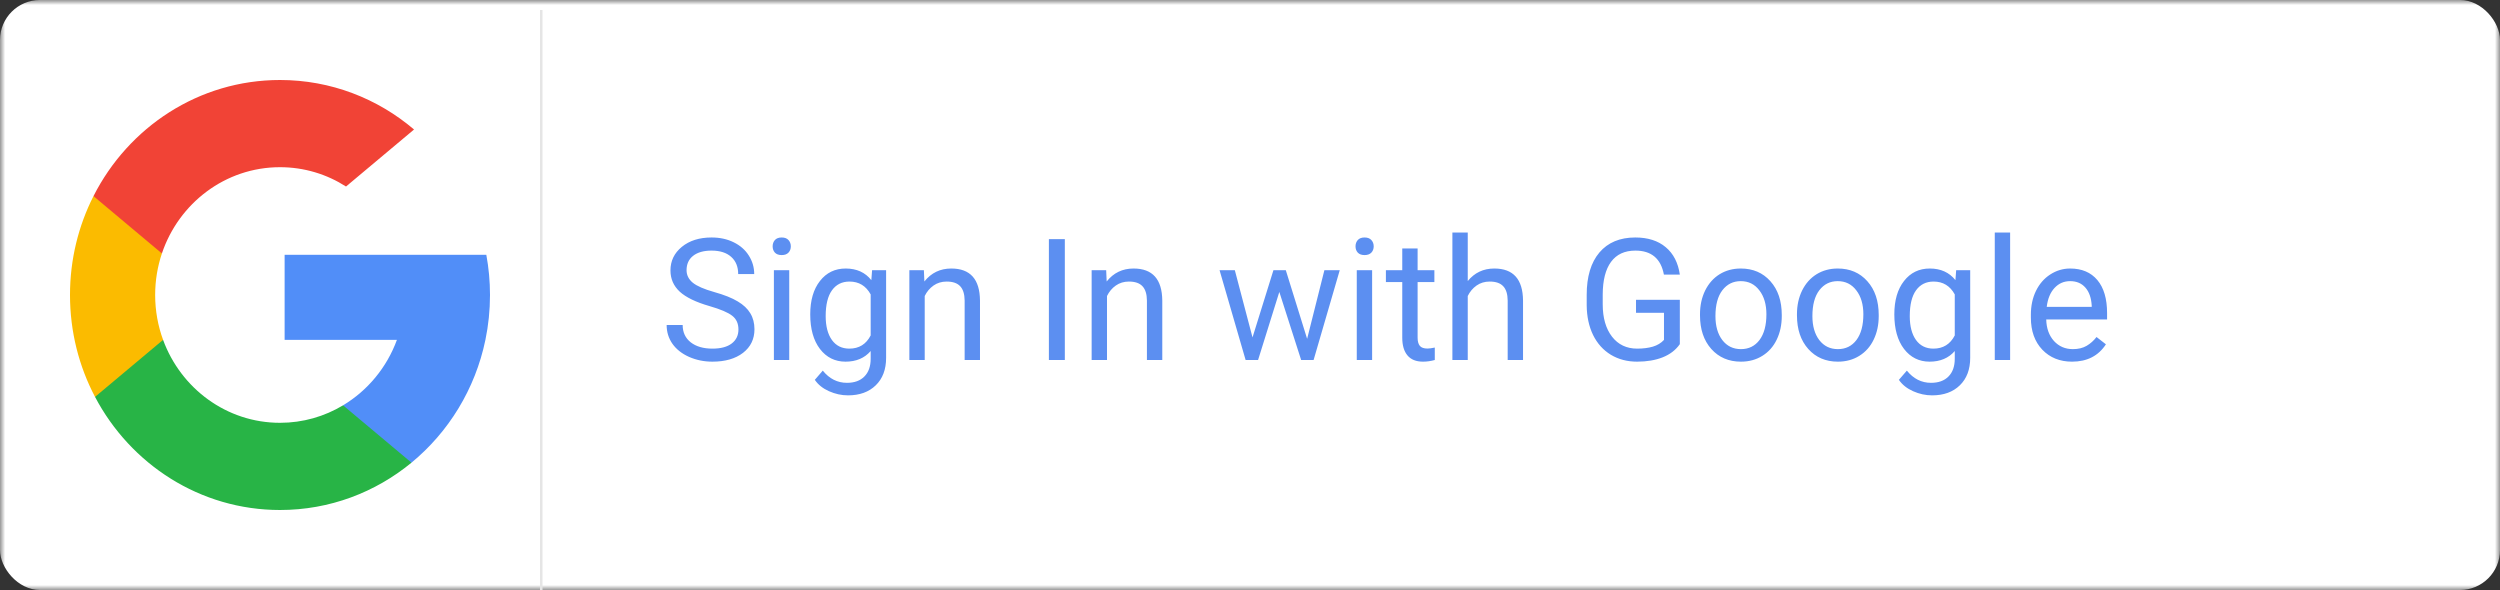 <svg width="250" height="59" viewBox="0 0 250 59" fill="none" xmlns="http://www.w3.org/2000/svg">
<rect x="0" y="0" width="250" height="59" fill="#333333" stroke="none"/>
<mask id="mask0" mask-type="alpha" maskUnits="userSpaceOnUse" x="0" y="0" width="250" height="59">
<rect width="250" height="59" fill="#3A559F"/>
</mask>
<g mask="url(#mask0)">
<rect width="250" height="59" rx="4" fill="white"/>
</g>
<rect width="42" height="43" fill="white" transform="translate(7 8)"/>
<path d="M16.308 33.985L14.846 39.573L9.503 39.689C7.906 36.656 7 33.187 7 29.5C7 25.935 7.847 22.573 9.348 19.612H9.349L14.106 20.505L16.19 25.346C15.754 26.648 15.516 28.046 15.516 29.5C15.517 31.078 15.796 32.59 16.308 33.985Z" fill="#FBBB00"/>
<path d="M48.633 25.483C48.874 26.784 49 28.127 49 29.5C49 31.039 48.842 32.541 48.541 33.989C47.519 38.917 44.847 43.221 41.147 46.267L41.146 46.265L35.154 45.952L34.306 40.532C36.761 39.058 38.68 36.751 39.691 33.989H28.462V25.483H39.855H48.633Z" fill="#518EF8"/>
<path d="M41.146 46.265L41.147 46.267C37.548 49.228 32.977 51 28 51C20.003 51 13.05 46.424 9.503 39.689L16.308 33.986C18.081 38.831 22.647 42.281 28 42.281C30.301 42.281 32.456 41.644 34.306 40.532L41.146 46.265Z" fill="#28B446"/>
<path d="M41.404 12.95L34.601 18.652C32.687 17.427 30.424 16.719 28 16.719C22.526 16.719 17.875 20.327 16.19 25.346L9.349 19.612H9.348C12.843 12.713 19.884 8 28 8C33.095 8 37.767 9.858 41.404 12.95Z" fill="#F14336"/>
<path d="M70.964 30.613C69.597 30.22 68.601 29.738 67.976 29.169C67.356 28.593 67.046 27.885 67.046 27.044C67.046 26.092 67.425 25.306 68.183 24.686C68.947 24.061 69.937 23.748 71.155 23.748C71.985 23.748 72.724 23.909 73.371 24.23C74.024 24.55 74.528 24.993 74.882 25.558C75.242 26.122 75.421 26.739 75.421 27.409H73.819C73.819 26.678 73.587 26.105 73.122 25.69C72.657 25.27 72.001 25.06 71.155 25.06C70.369 25.06 69.755 25.234 69.312 25.582C68.875 25.926 68.656 26.404 68.656 27.019C68.656 27.511 68.864 27.929 69.279 28.272C69.699 28.61 70.41 28.919 71.412 29.202C72.419 29.484 73.205 29.797 73.769 30.14C74.34 30.477 74.76 30.873 75.031 31.327C75.308 31.78 75.446 32.315 75.446 32.929C75.446 33.908 75.064 34.694 74.301 35.286C73.537 35.873 72.516 36.166 71.238 36.166C70.408 36.166 69.633 36.008 68.914 35.693C68.194 35.372 67.638 34.935 67.245 34.381C66.858 33.828 66.664 33.2 66.664 32.497H68.266C68.266 33.227 68.534 33.806 69.071 34.232C69.614 34.653 70.336 34.863 71.238 34.863C72.079 34.863 72.724 34.691 73.172 34.348C73.62 34.005 73.844 33.537 73.844 32.945C73.844 32.353 73.637 31.897 73.222 31.576C72.807 31.249 72.054 30.928 70.964 30.613ZM78.924 36H77.389V27.019H78.924V36ZM77.264 24.636C77.264 24.387 77.339 24.177 77.488 24.005C77.643 23.834 77.87 23.748 78.169 23.748C78.468 23.748 78.695 23.834 78.85 24.005C79.005 24.177 79.082 24.387 79.082 24.636C79.082 24.885 79.005 25.093 78.85 25.259C78.695 25.425 78.468 25.508 78.169 25.508C77.87 25.508 77.643 25.425 77.488 25.259C77.339 25.093 77.264 24.885 77.264 24.636ZM81.024 31.435C81.024 30.035 81.348 28.922 81.996 28.098C82.643 27.268 83.501 26.852 84.569 26.852C85.665 26.852 86.519 27.24 87.134 28.015L87.209 27.019H88.611V35.784C88.611 36.946 88.266 37.862 87.574 38.532C86.888 39.201 85.963 39.536 84.801 39.536C84.154 39.536 83.52 39.398 82.9 39.121C82.281 38.844 81.808 38.465 81.481 37.984L82.278 37.062C82.936 37.876 83.742 38.283 84.693 38.283C85.44 38.283 86.022 38.072 86.436 37.652C86.857 37.231 87.067 36.639 87.067 35.876V35.103C86.453 35.812 85.615 36.166 84.552 36.166C83.501 36.166 82.649 35.743 81.996 34.896C81.348 34.049 81.024 32.895 81.024 31.435ZM82.568 31.609C82.568 32.622 82.776 33.419 83.191 33.999C83.606 34.575 84.187 34.863 84.934 34.863C85.903 34.863 86.614 34.423 87.067 33.543V29.442C86.597 28.585 85.891 28.156 84.951 28.156C84.204 28.156 83.62 28.446 83.199 29.027C82.779 29.608 82.568 30.469 82.568 31.609ZM92.388 27.019L92.438 28.148C93.124 27.284 94.021 26.852 95.127 26.852C97.026 26.852 97.983 27.923 97.999 30.065V36H96.464V30.057C96.458 29.409 96.309 28.93 96.016 28.621C95.728 28.311 95.277 28.156 94.663 28.156C94.165 28.156 93.727 28.289 93.351 28.554C92.975 28.82 92.681 29.169 92.471 29.6V36H90.936V27.019H92.388ZM106.483 36H104.889V23.914H106.483V36ZM110.617 27.019L110.667 28.148C111.353 27.284 112.249 26.852 113.356 26.852C115.254 26.852 116.211 27.923 116.228 30.065V36H114.692V30.057C114.687 29.409 114.537 28.93 114.244 28.621C113.956 28.311 113.505 28.156 112.891 28.156C112.393 28.156 111.956 28.289 111.58 28.554C111.203 28.82 110.91 29.169 110.7 29.6V36H109.164V27.019H110.617ZM130.713 33.883L132.439 27.019H133.975L131.36 36H130.115L127.932 29.193L125.807 36H124.562L121.956 27.019H123.483L125.251 33.742L127.343 27.019H128.58L130.713 33.883ZM137.212 36H135.677V27.019H137.212V36ZM135.552 24.636C135.552 24.387 135.627 24.177 135.776 24.005C135.931 23.834 136.158 23.748 136.457 23.748C136.756 23.748 136.983 23.834 137.138 24.005C137.293 24.177 137.37 24.387 137.37 24.636C137.37 24.885 137.293 25.093 137.138 25.259C136.983 25.425 136.756 25.508 136.457 25.508C136.158 25.508 135.931 25.425 135.776 25.259C135.627 25.093 135.552 24.885 135.552 24.636ZM141.761 24.844V27.019H143.438V28.206H141.761V33.775C141.761 34.135 141.836 34.406 141.985 34.589C142.135 34.766 142.389 34.855 142.749 34.855C142.926 34.855 143.17 34.821 143.479 34.755V36C143.076 36.111 142.683 36.166 142.301 36.166C141.615 36.166 141.097 35.959 140.749 35.544C140.4 35.128 140.226 34.539 140.226 33.775V28.206H138.59V27.019H140.226V24.844H141.761ZM146.775 28.106C147.456 27.27 148.341 26.852 149.431 26.852C151.329 26.852 152.287 27.923 152.303 30.065V36H150.768V30.057C150.762 29.409 150.613 28.93 150.319 28.621C150.032 28.311 149.581 28.156 148.966 28.156C148.468 28.156 148.031 28.289 147.655 28.554C147.278 28.82 146.985 29.169 146.775 29.6V36H145.239V23.25H146.775V28.106ZM167.983 34.415C167.574 35.001 167.001 35.441 166.265 35.734C165.535 36.022 164.682 36.166 163.708 36.166C162.723 36.166 161.849 35.936 161.085 35.477C160.322 35.012 159.73 34.354 159.309 33.502C158.894 32.649 158.681 31.662 158.67 30.538V29.484C158.67 27.663 159.093 26.252 159.94 25.25C160.792 24.249 161.987 23.748 163.526 23.748C164.788 23.748 165.803 24.072 166.572 24.719C167.341 25.361 167.812 26.274 167.983 27.459H166.39C166.091 25.859 165.139 25.06 163.534 25.06C162.466 25.06 161.655 25.436 161.102 26.189C160.554 26.936 160.278 28.02 160.272 29.442V30.43C160.272 31.786 160.582 32.865 161.202 33.667C161.821 34.464 162.66 34.863 163.717 34.863C164.314 34.863 164.837 34.796 165.286 34.664C165.734 34.531 166.105 34.307 166.398 33.991V31.277H163.601V29.982H167.983V34.415ZM170 31.426C170 30.546 170.172 29.755 170.515 29.052C170.864 28.349 171.345 27.807 171.959 27.425C172.579 27.044 173.285 26.852 174.076 26.852C175.299 26.852 176.287 27.276 177.04 28.123C177.798 28.969 178.177 30.095 178.177 31.501V31.609C178.177 32.483 178.008 33.269 177.67 33.966C177.338 34.658 176.86 35.198 176.234 35.585C175.615 35.972 174.901 36.166 174.093 36.166C172.875 36.166 171.888 35.743 171.129 34.896C170.377 34.049 170 32.929 170 31.534V31.426ZM171.544 31.609C171.544 32.605 171.774 33.405 172.233 34.008C172.698 34.611 173.318 34.913 174.093 34.913C174.873 34.913 175.493 34.608 175.952 33.999C176.411 33.385 176.641 32.528 176.641 31.426C176.641 30.441 176.406 29.644 175.936 29.036C175.471 28.421 174.851 28.114 174.076 28.114C173.318 28.114 172.707 28.416 172.242 29.019C171.777 29.622 171.544 30.485 171.544 31.609ZM179.696 31.426C179.696 30.546 179.867 29.755 180.21 29.052C180.559 28.349 181.041 27.807 181.655 27.425C182.275 27.044 182.98 26.852 183.771 26.852C184.994 26.852 185.982 27.276 186.735 28.123C187.493 28.969 187.872 30.095 187.872 31.501V31.609C187.872 32.483 187.703 33.269 187.366 33.966C187.034 34.658 186.555 35.198 185.93 35.585C185.31 35.972 184.596 36.166 183.788 36.166C182.571 36.166 181.583 35.743 180.825 34.896C180.072 34.049 179.696 32.929 179.696 31.534V31.426ZM181.24 31.609C181.24 32.605 181.469 33.405 181.929 34.008C182.394 34.611 183.013 34.913 183.788 34.913C184.568 34.913 185.188 34.608 185.647 33.999C186.107 33.385 186.336 32.528 186.336 31.426C186.336 30.441 186.101 29.644 185.631 29.036C185.166 28.421 184.546 28.114 183.771 28.114C183.013 28.114 182.402 28.416 181.937 29.019C181.472 29.622 181.24 30.485 181.24 31.609ZM189.433 31.435C189.433 30.035 189.756 28.922 190.404 28.098C191.051 27.268 191.909 26.852 192.977 26.852C194.073 26.852 194.928 27.24 195.542 28.015L195.617 27.019H197.02V35.784C197.02 36.946 196.674 37.862 195.982 38.532C195.296 39.201 194.372 39.536 193.209 39.536C192.562 39.536 191.928 39.398 191.309 39.121C190.689 38.844 190.216 38.465 189.889 37.984L190.686 37.062C191.345 37.876 192.15 38.283 193.102 38.283C193.849 38.283 194.43 38.072 194.845 37.652C195.265 37.231 195.476 36.639 195.476 35.876V35.103C194.861 35.812 194.023 36.166 192.96 36.166C191.909 36.166 191.057 35.743 190.404 34.896C189.756 34.049 189.433 32.895 189.433 31.435ZM190.977 31.609C190.977 32.622 191.184 33.419 191.599 33.999C192.014 34.575 192.595 34.863 193.342 34.863C194.311 34.863 195.022 34.423 195.476 33.543V29.442C195.005 28.585 194.3 28.156 193.359 28.156C192.612 28.156 192.028 28.446 191.607 29.027C191.187 29.608 190.977 30.469 190.977 31.609ZM201.012 36H199.477V23.25H201.012V36ZM207.205 36.166C205.987 36.166 204.997 35.768 204.233 34.971C203.469 34.168 203.087 33.097 203.087 31.758V31.476C203.087 30.585 203.256 29.791 203.594 29.094C203.937 28.391 204.413 27.843 205.021 27.45C205.636 27.052 206.3 26.852 207.014 26.852C208.181 26.852 209.089 27.237 209.736 28.006C210.384 28.776 210.708 29.877 210.708 31.31V31.949H204.623C204.645 32.835 204.903 33.551 205.395 34.099C205.893 34.641 206.524 34.913 207.288 34.913C207.83 34.913 208.289 34.802 208.666 34.581C209.042 34.359 209.371 34.066 209.653 33.701L210.591 34.431C209.839 35.588 208.71 36.166 207.205 36.166ZM207.014 28.114C206.394 28.114 205.874 28.341 205.453 28.795C205.033 29.243 204.772 29.874 204.673 30.688H209.172V30.571C209.128 29.791 208.917 29.188 208.541 28.762C208.165 28.33 207.656 28.114 207.014 28.114Z" fill="#5C8FF1"/>
<line x1="54.125" y1="1" x2="54.125" y2="59" stroke="#E5E5E5" stroke-width="0.25"/>
</svg>
